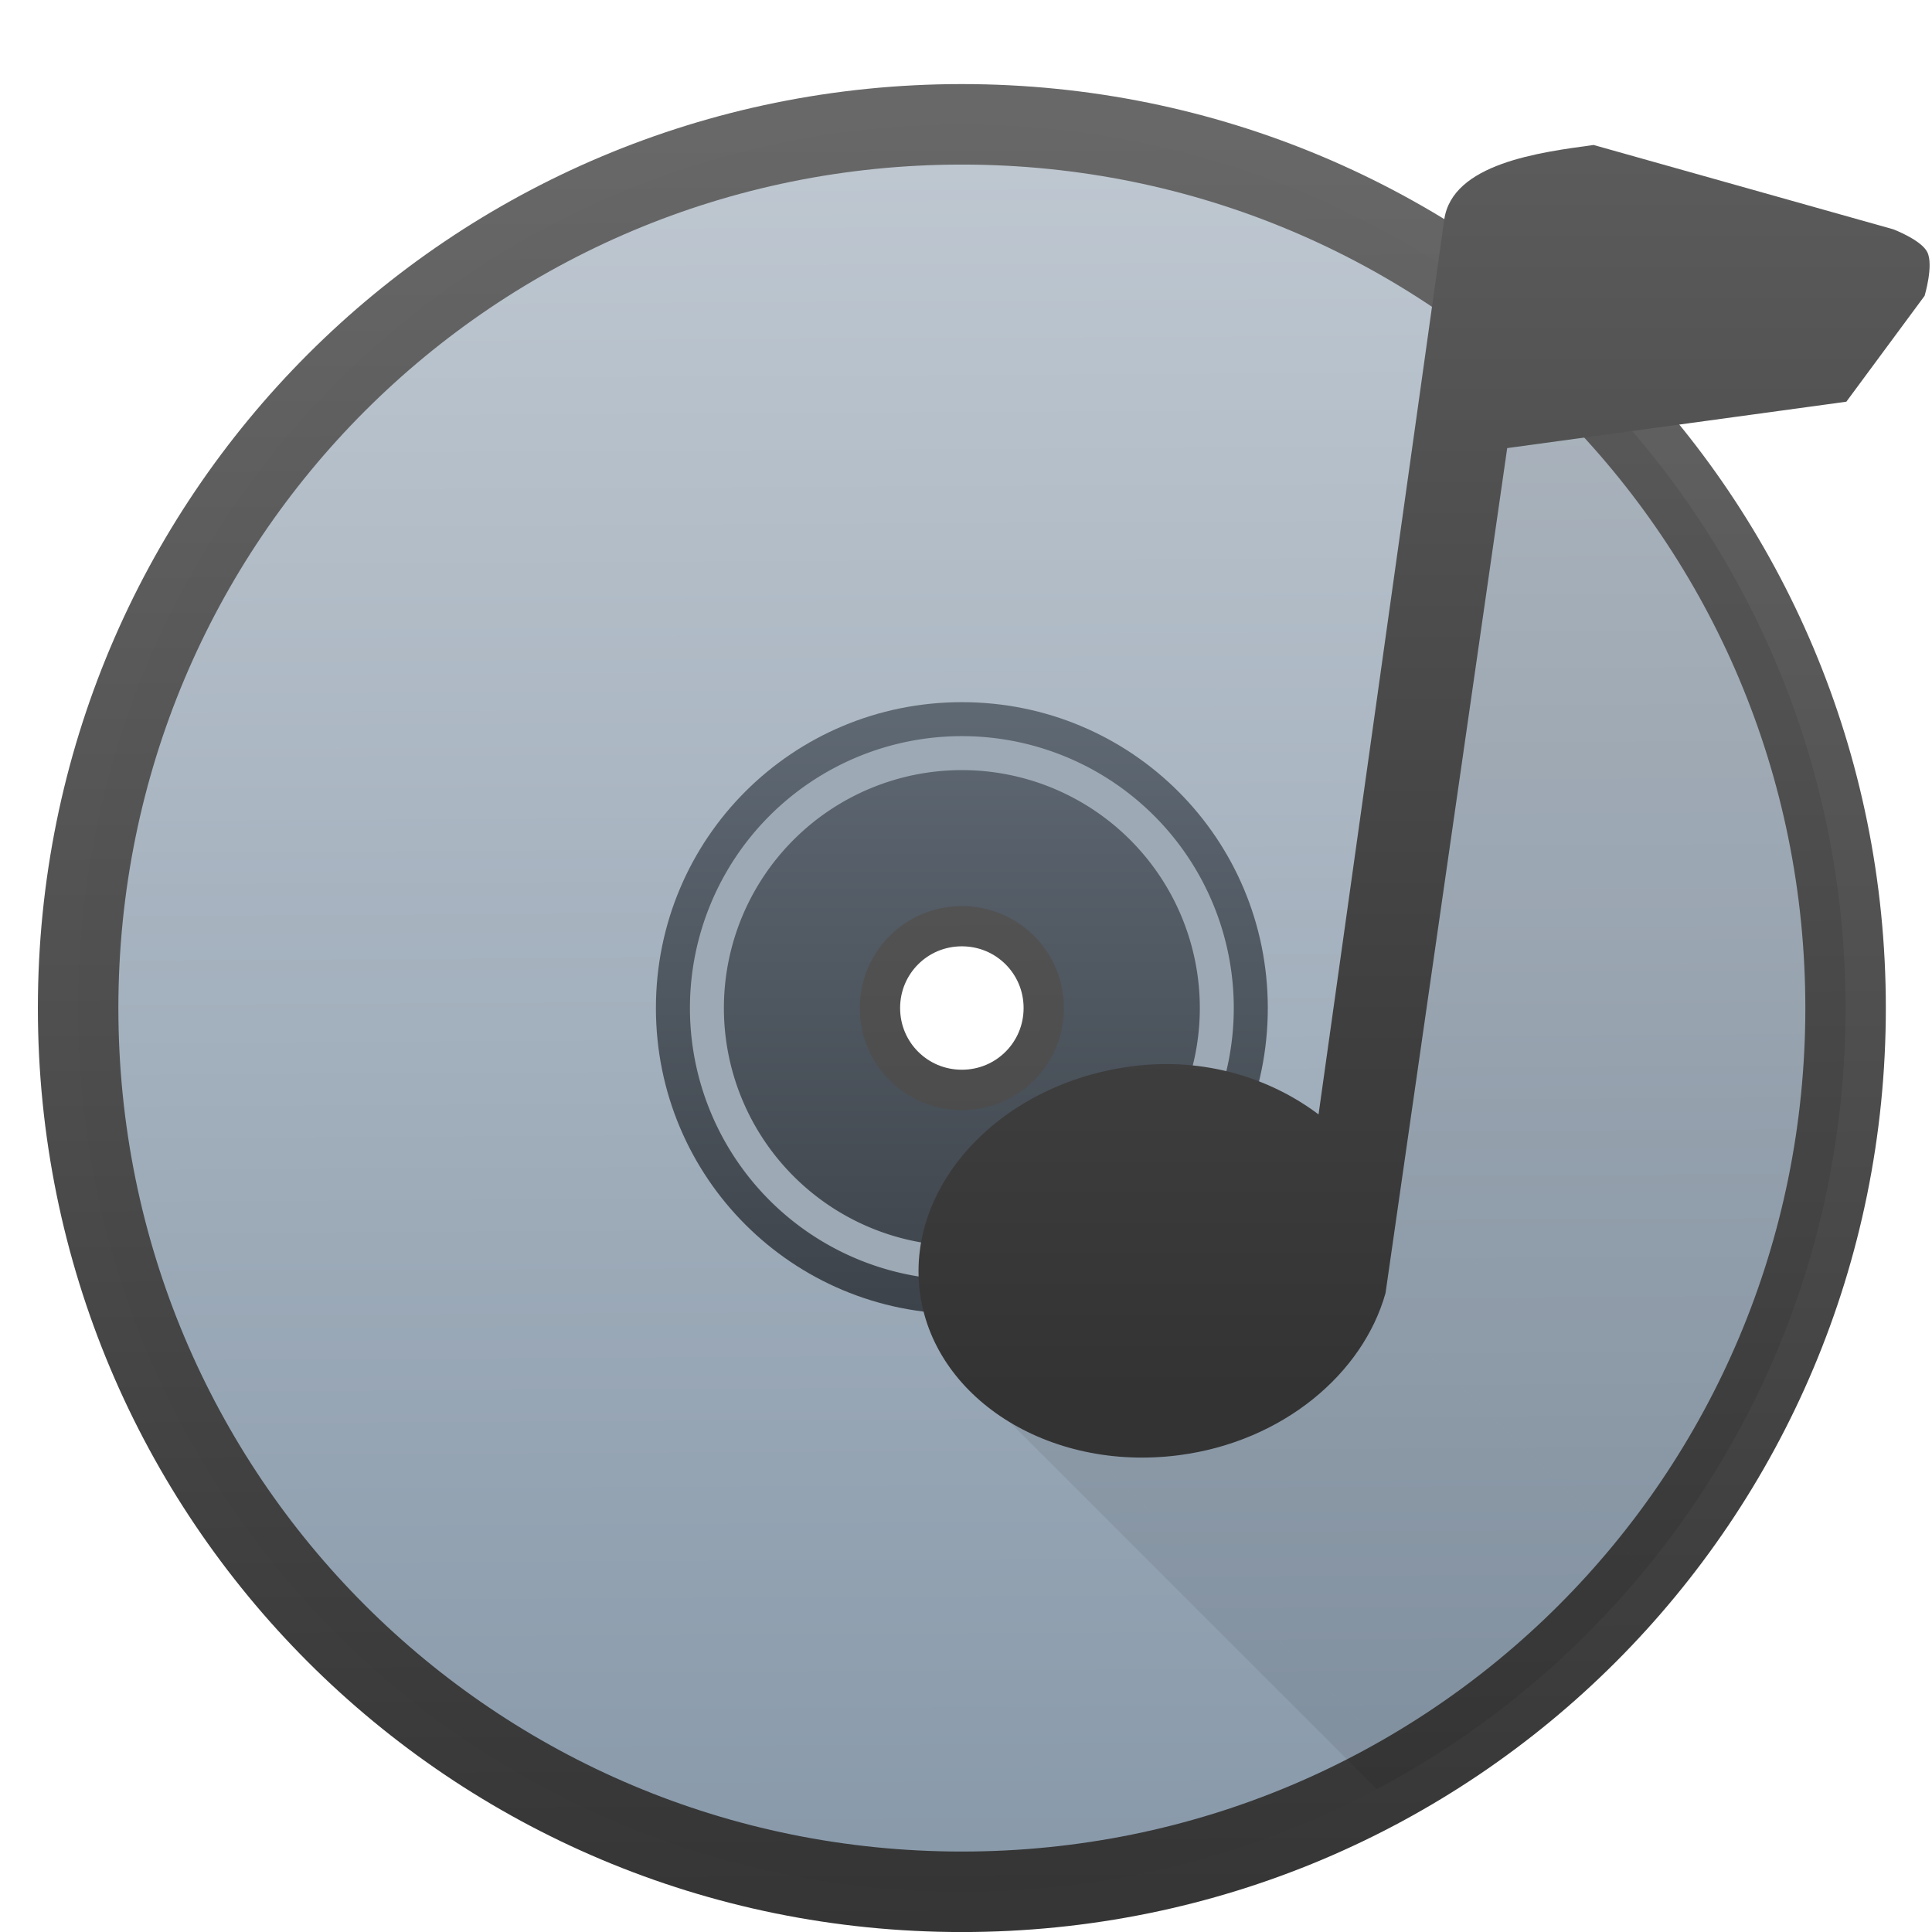 <?xml version="1.0" encoding="UTF-8" standalone="no"?>
<!-- Created with Inkscape (http://www.inkscape.org/) -->

<svg
   xmlns:osb="http://www.openswatchbook.org/uri/2009/osb"
   xmlns:dc="http://purl.org/dc/elements/1.1/"
   xmlns:cc="http://creativecommons.org/ns#"
   xmlns:rdf="http://www.w3.org/1999/02/22-rdf-syntax-ns#"
   xmlns:svg="http://www.w3.org/2000/svg"
   xmlns="http://www.w3.org/2000/svg"
   xmlns:xlink="http://www.w3.org/1999/xlink"
   xmlns:sodipodi="http://sodipodi.sourceforge.net/DTD/sodipodi-0.dtd"
   xmlns:inkscape="http://www.inkscape.org/namespaces/inkscape"
   width="48"
   height="48"
   viewBox="0 0 48 48"
   id="svg2"
   version="1.1"
   inkscape:version="0.91 r13725"
   sodipodi:docname="xfca.svg">
  <sodipodi:namedview
     id="base"
     pagecolor="#dcdcdc"
     bordercolor="#666666"
     borderopacity="1.0"
     inkscape:pageopacity="0"
     inkscape:pageshadow="2"
     inkscape:zoom="5.6"
     inkscape:cx="16.603384"
     inkscape:cy="16.65506"
     inkscape:document-units="px"
     inkscape:current-layer="layer1"
     showgrid="false"
     units="px" />
  <defs
     id="defs4">
    <linearGradient
       id="linearGradient4545"
       inkscape:collect="always">
      <stop
         id="stop4547"
         offset="0"
         style="stop-color:#333333;stop-opacity:1;" />
      <stop
         id="stop4549"
         offset="1"
         style="stop-color:#666666;stop-opacity:1" />
    </linearGradient>
    <linearGradient
       id="linearGradient4179">
      <stop
         offset="0"
         style="stop-color:#fef15e;stop-opacity:1"
         id="stop4181" />
      <stop
         offset="1"
         style="stop-color:#e6c12b;stop-opacity:1"
         id="stop4183" />
    </linearGradient>
    <linearGradient
       inkscape:collect="always"
       xlink:href="#linearGradient4422-1"
       id="linearGradient3834"
       gradientUnits="userSpaceOnUse"
       gradientTransform="matrix(1.291,0,0,1.292,-503.769,352.919)"
       x1="408.754"
       y1="540.961"
       x2="408.571"
       y2="506.798" />
    <linearGradient
       osb:paint="gradient"
       id="linearGradient4207">
      <stop
         id="stop3371"
         offset="0"
         style="stop-color:#3498db;stop-opacity:1;" />
      <stop
         id="stop3373"
         offset="1"
         style="stop-color:#3498db;stop-opacity:0;" />
    </linearGradient>
    <linearGradient
       y2="506.798"
       x2="409.571"
       y1="540.798"
       x1="409.571"
       gradientTransform="matrix(0.447,0,0,0.447,-158.773,795.238)"
       gradientUnits="userSpaceOnUse"
       id="linearGradient3862"
       xlink:href="#linearGradient4355"
       inkscape:collect="always" />
    <linearGradient
       id="linearGradient4355"
       inkscape:collect="always">
      <stop
         id="stop4357"
         offset="0"
         style="stop-color:#3d434a;stop-opacity:1" />
      <stop
         id="stop4359"
         offset="1"
         style="stop-color:#5f6974;stop-opacity:1" />
    </linearGradient>
    <linearGradient
       id="linearGradient4422-1">
      <stop
         style="stop-color:#8798a9;stop-opacity:1"
         offset="0"
         id="stop4424-78" />
      <stop
         style="stop-color:#bfc8d1;stop-opacity:1"
         offset="1"
         id="stop4426-8" />
    </linearGradient>
    <linearGradient
       id="linearGradient4333"
       inkscape:collect="always">
      <stop
         id="stop4335"
         offset="0"
         style="stop-color:#f7881a;stop-opacity:1" />
      <stop
         id="stop4337"
         offset="1"
         style="stop-color:#fbc967;stop-opacity:1" />
    </linearGradient>
    <linearGradient
       id="linearGradient8311-06">
      <stop
         id="stop8313-6"
         style="stop-color:#a9a3d4;stop-opacity:1"
         offset="0" />
      <stop
         offset="0.47"
         style="stop-color:#87baff;stop-opacity:1"
         id="stop4462" />
      <stop
         id="stop8315-2"
         style="stop-color:#89ec85;stop-opacity:1"
         offset="1" />
    </linearGradient>
    <clipPath
       clipPathUnits="userSpaceOnUse"
       id="clipPath5654">
      <g
         style="stroke:none;stroke-width:14.073;stroke-miterlimit:4;stroke-dasharray:none;stroke-opacity:1"
         transform="matrix(0.978,0,0,0.978,8,2.807)"
         id="g5656">
        <g
           style="fill:url(#linearGradient5710);fill-opacity:1;stroke:none;stroke-width:1.224;stroke-miterlimit:4;stroke-dasharray:none;stroke-opacity:1"
           inkscape:label="Capa 1"
           id="g5658"
           transform="matrix(11.494,0,0,11.494,-4217.984,-5980.662)">
          <g
             id="g5660"
             inkscape:label="Capa 1"
             transform="translate(-0.111,0.031)"
             style="fill:url(#linearGradient5708);fill-opacity:1;stroke:none;stroke-width:1.224;stroke-miterlimit:4;stroke-dasharray:none;stroke-opacity:1">
            <g
               style="fill:url(#linearGradient5706);fill-opacity:1;stroke:none;stroke-width:1.224;stroke-miterlimit:4;stroke-dasharray:none;stroke-opacity:1"
               transform="translate(0.135,0.045)"
               inkscape:label="Capa 1"
               id="g5662">
              <circle
                 r="14"
                 cy="531.798"
                 cx="400.571"
                 id="circle5664"
                 style="opacity:1;fill:url(#linearGradient5702);fill-opacity:1;stroke:none;stroke-width:1.224;stroke-miterlimit:4;stroke-dasharray:none;stroke-dashoffset:0;stroke-opacity:1" />
              <circle
                 r="0"
                 cy="531.798"
                 cx="400.571"
                 id="circle5666"
                 style="opacity:1;fill:url(#linearGradient5704);fill-opacity:1;stroke:none;stroke-width:1.224;stroke-miterlimit:4;stroke-dasharray:none;stroke-dashoffset:0;stroke-opacity:1" />
            </g>
          </g>
        </g>
        <g
           id="g5668"
           transform="matrix(6.316,0,0,6.316,271.428,15.61)"
           style="fill:url(#linearGradient5744);fill-opacity:1;stroke:none;stroke-width:2.228;stroke-miterlimit:4;stroke-dasharray:none;stroke-opacity:1">
          <g
             id="g5670"
             style="fill:url(#linearGradient5712);fill-opacity:1;stroke:none;stroke-width:2.228;stroke-miterlimit:4;stroke-dasharray:none;stroke-opacity:1" />
          <g
             id="g5672"
             style="fill:url(#linearGradient5714);fill-opacity:1;stroke:none;stroke-width:2.228;stroke-miterlimit:4;stroke-dasharray:none;stroke-opacity:1" />
          <g
             id="g5674"
             style="fill:url(#linearGradient5716);fill-opacity:1;stroke:none;stroke-width:2.228;stroke-miterlimit:4;stroke-dasharray:none;stroke-opacity:1" />
          <g
             id="g5676"
             style="fill:url(#linearGradient5718);fill-opacity:1;stroke:none;stroke-width:2.228;stroke-miterlimit:4;stroke-dasharray:none;stroke-opacity:1" />
          <g
             id="g5678"
             style="fill:url(#linearGradient5720);fill-opacity:1;stroke:none;stroke-width:2.228;stroke-miterlimit:4;stroke-dasharray:none;stroke-opacity:1" />
          <g
             id="g5680"
             style="fill:url(#linearGradient5722);fill-opacity:1;stroke:none;stroke-width:2.228;stroke-miterlimit:4;stroke-dasharray:none;stroke-opacity:1" />
          <g
             id="g5682"
             style="fill:url(#linearGradient5724);fill-opacity:1;stroke:none;stroke-width:2.228;stroke-miterlimit:4;stroke-dasharray:none;stroke-opacity:1" />
          <g
             id="g5684"
             style="fill:url(#linearGradient5726);fill-opacity:1;stroke:none;stroke-width:2.228;stroke-miterlimit:4;stroke-dasharray:none;stroke-opacity:1" />
          <g
             id="g5686"
             style="fill:url(#linearGradient5728);fill-opacity:1;stroke:none;stroke-width:2.228;stroke-miterlimit:4;stroke-dasharray:none;stroke-opacity:1" />
          <g
             id="g5688"
             style="fill:url(#linearGradient5730);fill-opacity:1;stroke:none;stroke-width:2.228;stroke-miterlimit:4;stroke-dasharray:none;stroke-opacity:1" />
          <g
             id="g5690"
             style="fill:url(#linearGradient5732);fill-opacity:1;stroke:none;stroke-width:2.228;stroke-miterlimit:4;stroke-dasharray:none;stroke-opacity:1" />
          <g
             id="g5692"
             style="fill:url(#linearGradient5734);fill-opacity:1;stroke:none;stroke-width:2.228;stroke-miterlimit:4;stroke-dasharray:none;stroke-opacity:1" />
          <g
             id="g5694"
             style="fill:url(#linearGradient5736);fill-opacity:1;stroke:none;stroke-width:2.228;stroke-miterlimit:4;stroke-dasharray:none;stroke-opacity:1" />
          <g
             id="g5696"
             style="fill:url(#linearGradient5738);fill-opacity:1;stroke:none;stroke-width:2.228;stroke-miterlimit:4;stroke-dasharray:none;stroke-opacity:1" />
          <g
             id="g5698"
             style="fill:url(#linearGradient5740);fill-opacity:1;stroke:none;stroke-width:2.228;stroke-miterlimit:4;stroke-dasharray:none;stroke-opacity:1" />
          <g
             id="g5700"
             style="fill:url(#linearGradient5742);fill-opacity:1;stroke:none;stroke-width:2.228;stroke-miterlimit:4;stroke-dasharray:none;stroke-opacity:1" />
        </g>
      </g>
    </clipPath>
    <clipPath
       clipPathUnits="userSpaceOnUse"
       id="clipPath6024">
      <g
         style="stroke:none;stroke-width:14.073;stroke-miterlimit:4;stroke-dasharray:none;stroke-opacity:1"
         transform="matrix(0.137,0,0,0.137,321.285,198.203)"
         id="g6026">
        <g
           style="fill:url(#linearGradient6080);fill-opacity:1;stroke:none;stroke-width:1.224;stroke-miterlimit:4;stroke-dasharray:none;stroke-opacity:1"
           inkscape:label="Capa 1"
           id="g6028"
           transform="matrix(11.494,0,0,11.494,-4217.984,-5980.662)">
          <g
             id="g6030"
             inkscape:label="Capa 1"
             transform="translate(-0.111,0.031)"
             style="fill:url(#linearGradient6078);fill-opacity:1;stroke:none;stroke-width:1.224;stroke-miterlimit:4;stroke-dasharray:none;stroke-opacity:1">
            <g
               style="fill:url(#linearGradient6076);fill-opacity:1;stroke:none;stroke-width:1.224;stroke-miterlimit:4;stroke-dasharray:none;stroke-opacity:1"
               transform="translate(0.135,0.045)"
               inkscape:label="Capa 1"
               id="g6032">
              <circle
                 r="14"
                 cy="531.798"
                 cx="400.571"
                 id="circle6034"
                 style="opacity:1;fill:url(#linearGradient6072);fill-opacity:1;stroke:none;stroke-width:1.224;stroke-miterlimit:4;stroke-dasharray:none;stroke-dashoffset:0;stroke-opacity:1" />
              <circle
                 r="0"
                 cy="531.798"
                 cx="400.571"
                 id="circle6036"
                 style="opacity:1;fill:url(#linearGradient6074);fill-opacity:1;stroke:none;stroke-width:1.224;stroke-miterlimit:4;stroke-dasharray:none;stroke-dashoffset:0;stroke-opacity:1" />
            </g>
          </g>
        </g>
        <g
           id="g6038"
           transform="matrix(6.316,0,0,6.316,271.428,15.61)"
           style="fill:url(#linearGradient6114);fill-opacity:1;stroke:none;stroke-width:2.228;stroke-miterlimit:4;stroke-dasharray:none;stroke-opacity:1">
          <g
             id="g6040"
             style="fill:url(#linearGradient6082);fill-opacity:1;stroke:none;stroke-width:2.228;stroke-miterlimit:4;stroke-dasharray:none;stroke-opacity:1" />
          <g
             id="g6042"
             style="fill:url(#linearGradient6084);fill-opacity:1;stroke:none;stroke-width:2.228;stroke-miterlimit:4;stroke-dasharray:none;stroke-opacity:1" />
          <g
             id="g6044"
             style="fill:url(#linearGradient6086);fill-opacity:1;stroke:none;stroke-width:2.228;stroke-miterlimit:4;stroke-dasharray:none;stroke-opacity:1" />
          <g
             id="g6046"
             style="fill:url(#linearGradient6088);fill-opacity:1;stroke:none;stroke-width:2.228;stroke-miterlimit:4;stroke-dasharray:none;stroke-opacity:1" />
          <g
             id="g6048"
             style="fill:url(#linearGradient6090);fill-opacity:1;stroke:none;stroke-width:2.228;stroke-miterlimit:4;stroke-dasharray:none;stroke-opacity:1" />
          <g
             id="g6050"
             style="fill:url(#linearGradient6092);fill-opacity:1;stroke:none;stroke-width:2.228;stroke-miterlimit:4;stroke-dasharray:none;stroke-opacity:1" />
          <g
             id="g6052"
             style="fill:url(#linearGradient6094);fill-opacity:1;stroke:none;stroke-width:2.228;stroke-miterlimit:4;stroke-dasharray:none;stroke-opacity:1" />
          <g
             id="g6054"
             style="fill:url(#linearGradient6096);fill-opacity:1;stroke:none;stroke-width:2.228;stroke-miterlimit:4;stroke-dasharray:none;stroke-opacity:1" />
          <g
             id="g6056"
             style="fill:url(#linearGradient6098);fill-opacity:1;stroke:none;stroke-width:2.228;stroke-miterlimit:4;stroke-dasharray:none;stroke-opacity:1" />
          <g
             id="g6058"
             style="fill:url(#linearGradient6100);fill-opacity:1;stroke:none;stroke-width:2.228;stroke-miterlimit:4;stroke-dasharray:none;stroke-opacity:1" />
          <g
             id="g6060"
             style="fill:url(#linearGradient6102);fill-opacity:1;stroke:none;stroke-width:2.228;stroke-miterlimit:4;stroke-dasharray:none;stroke-opacity:1" />
          <g
             id="g6062"
             style="fill:url(#linearGradient6104);fill-opacity:1;stroke:none;stroke-width:2.228;stroke-miterlimit:4;stroke-dasharray:none;stroke-opacity:1" />
          <g
             id="g6064"
             style="fill:url(#linearGradient6106);fill-opacity:1;stroke:none;stroke-width:2.228;stroke-miterlimit:4;stroke-dasharray:none;stroke-opacity:1" />
          <g
             id="g6066"
             style="fill:url(#linearGradient6108);fill-opacity:1;stroke:none;stroke-width:2.228;stroke-miterlimit:4;stroke-dasharray:none;stroke-opacity:1" />
          <g
             id="g6068"
             style="fill:url(#linearGradient6110);fill-opacity:1;stroke:none;stroke-width:2.228;stroke-miterlimit:4;stroke-dasharray:none;stroke-opacity:1" />
          <g
             id="g6070"
             style="fill:url(#linearGradient6112);fill-opacity:1;stroke:none;stroke-width:2.228;stroke-miterlimit:4;stroke-dasharray:none;stroke-opacity:1" />
        </g>
      </g>
    </clipPath>
    <clipPath
       clipPathUnits="userSpaceOnUse"
       id="clipPath7128">
      <circle
         r="23"
         cy="215.237"
         cx="372.989"
         id="circle7130"
         style="opacity:1;fill:url(#linearGradient7132);fill-opacity:1;stroke:none;stroke-width:2;stroke-miterlimit:4;stroke-dasharray:none" />
    </clipPath>
    <linearGradient
       inkscape:collect="always"
       xlink:href="#linearGradient4333"
       id="linearGradient7132"
       gradientUnits="userSpaceOnUse"
       gradientTransform="matrix(0.958,0,0,0.958,78.639,12.086)"
       x1="306.847"
       y1="235.78"
       x2="306.723"
       y2="187.924" />
    <linearGradient
       gradientTransform="matrix(1.009,0,0,1.009,-2.118,-8.096)"
       gradientUnits="userSpaceOnUse"
       y2="998.969"
       x2="35.714"
       y1="1037.719"
       x1="35.714"
       id="linearGradient4551"
       xlink:href="#linearGradient4545"
       inkscape:collect="always" />
    <linearGradient
       y2="506.798"
       x2="408.571"
       y1="540.961"
       x1="408.754"
       gradientTransform="matrix(1.291,0,0,1.292,-503.769,352.919)"
       gradientUnits="userSpaceOnUse"
       id="linearGradient4559"
       xlink:href="#linearGradient4545"
       inkscape:collect="always" />
    <clipPath
       clipPathUnits="userSpaceOnUse"
       id="clipPath4860">
      <path
         inkscape:connector-curvature="0"
         style="fill:url(#linearGradient4864);fill-opacity:1;stroke:none"
         d="m 57.155,978.969 c -12.163,0 -21.956,9.792 -21.956,21.956 0,12.163 9.792,21.956 21.956,21.956 12.163,0 21.956,-9.792 21.956,-21.956 0,-12.163 -9.792,-21.956 -21.956,-21.956 z m 0,19.422 c 1.404,0 2.534,1.13 2.534,2.533 0,1.403 -1.13,2.533 -2.534,2.533 -1.404,0 -2.534,-1.13 -2.534,-2.533 0,-1.404 1.13,-2.533 2.534,-2.533 z"
         id="path4862" />
    </clipPath>
    <linearGradient
       inkscape:collect="always"
       xlink:href="#linearGradient4422-1"
       id="linearGradient4864"
       gradientUnits="userSpaceOnUse"
       gradientTransform="matrix(1.291,0,0,1.292,-470.51,324.437)"
       x1="408.754"
       y1="540.961"
       x2="408.571"
       y2="506.798" />
  </defs>
  <g
     transform="translate(0,-1004.362)"
     id="layer1"
     inkscape:groupmode="layer"
     inkscape:label="Layer 1">
    <path
       id="rect4146"
       d="m 23.897,1007.451 c -12.163,0 -21.956,9.792 -21.956,21.956 0,12.163 9.792,21.956 21.956,21.956 12.163,0 21.956,-9.792 21.956,-21.956 0,-12.163 -9.792,-21.956 -21.956,-21.956 z m 0,19.422 c 1.404,0 2.534,1.13 2.534,2.533 0,1.403 -1.13,2.533 -2.534,2.533 -1.404,0 -2.534,-1.13 -2.534,-2.533 0,-1.403 1.13,-2.533 2.534,-2.533 z"
       style="fill:url(#linearGradient3834);fill-opacity:1;stroke:none"
       inkscape:connector-curvature="0" />
    <path
       inkscape:connector-curvature="0"
       style="fill:none;fill-opacity:1;stroke:url(#linearGradient4559);opacity:0.99;stroke-width:2;stroke-miterlimit:4;stroke-dasharray:none"
       d="m 23.897,1007.451 c -12.163,0 -21.956,9.792 -21.956,21.956 0,12.163 9.792,21.956 21.956,21.956 12.163,0 21.956,-9.792 21.956,-21.956 0,-12.163 -9.792,-21.956 -21.956,-21.956 z m 0,19.422 c 1.404,0 2.534,1.13 2.534,2.533 0,1.403 -1.13,2.533 -2.534,2.533 -1.404,0 -2.534,-1.13 -2.534,-2.533 0,-1.403 1.13,-2.533 2.534,-2.533 z"
       id="path4557" />
    <path
       id="rect4270-6"
       d="m 23.897,1021.807 c -4.211,0 -7.601,3.389 -7.601,7.6 0,4.21 3.39,7.6 7.601,7.6 4.211,0 7.601,-3.389 7.601,-7.6 0,-4.21 -3.39,-7.6 -7.601,-7.6 z m 0,5.067 c 1.404,0 2.534,1.13 2.534,2.533 0,1.403 -1.13,2.533 -2.534,2.533 -1.404,0 -2.534,-1.13 -2.534,-2.533 0,-1.403 1.13,-2.533 2.534,-2.533 z"
       style="fill:url(#linearGradient3862);fill-opacity:1;stroke:none"
       inkscape:connector-curvature="0" />
    <path
       id="path4558"
       d="m 23.897,1022.651 a 6.756,6.756 0 0 0 -6.756,6.756 6.756,6.756 0 0 0 6.756,6.755 6.756,6.756 0 0 0 6.756,-6.755 6.756,6.756 0 0 0 -6.756,-6.756 z m 0,0.844 a 5.912,5.911 0 0 1 5.912,5.911 5.912,5.911 0 0 1 -5.912,5.911 5.912,5.911 0 0 1 -5.912,-5.911 5.912,5.911 0 0 1 5.912,-5.911 z"
       style="opacity:1;fill:#9da9b5;fill-opacity:1;stroke-linecap:round"
       inkscape:connector-curvature="0" />
    <g
       id="g4848"
       transform="translate(-33.259,28.482)"
       clip-path="url(#clipPath4860)">
      <path
         inkscape:connector-curvature="0"
         style="fill:#000000;fill-opacity:0.078;stroke:none;stroke-width:1.317;stroke-miterlimit:4;stroke-dasharray:none;stroke-opacity:0.8"
         d="m 81.324,982.38 -7.446,-2.095 70.711,70.711 7.446,2.095 z"
         id="path4657" />
      <path
         inkscape:connector-curvature="0"
         style="fill:#000000;fill-opacity:0.078;stroke:none;stroke-width:1.317;stroke-miterlimit:4;stroke-dasharray:none;stroke-opacity:0.8"
         d="m 73.878,980.286 -1.2e-5,0 70.711,70.711 1e-5,0 z"
         id="path4659" />
      <path
         inkscape:connector-curvature="0"
         style="fill:#000000;fill-opacity:0.078;stroke:none;stroke-width:1.317;stroke-miterlimit:4;stroke-dasharray:none;stroke-opacity:0.8"
         d="m 73.878,980.286 -8e-6,0 70.711,70.711 10e-6,0 z"
         id="path4661" />
      <path
         inkscape:connector-curvature="0"
         style="fill:#000000;fill-opacity:0.078;stroke:none;stroke-width:1.317;stroke-miterlimit:4;stroke-dasharray:none;stroke-opacity:0.8"
         d="m 73.878,980.286 c -1.334,0.182 -3.514,0.457 -3.711,1.859 l 70.711,70.711 c 0.197,-1.401 2.377,-1.676 3.711,-1.859 z"
         id="path4663" />
      <path
         inkscape:connector-curvature="0"
         style="fill:#000000;fill-opacity:0.078;stroke:none;stroke-width:1.317;stroke-miterlimit:4;stroke-dasharray:none;stroke-opacity:0.8"
         d="m 70.167,982.144 -3.122,22.226 70.711,70.711 3.122,-22.226 z"
         id="path4665" />
      <path
         inkscape:connector-curvature="0"
         style="fill:#000000;fill-opacity:0.078;stroke:none;stroke-width:1.317;stroke-miterlimit:4;stroke-dasharray:none;stroke-opacity:0.8"
         d="m 67.045,1004.37 c -1.2,-0.902 -2.83,-1.427 -4.628,-1.196 l 70.711,70.711 c 1.799,-0.232 3.429,0.294 4.628,1.196 z"
         id="path4667" />
      <path
         inkscape:connector-curvature="0"
         style="fill:#000000;fill-opacity:0.078;stroke:none;stroke-width:1.317;stroke-miterlimit:4;stroke-dasharray:none;stroke-opacity:0.8"
         d="m 62.416,1003.174 c -3.246,0.418 -5.594,2.913 -5.283,5.567 l 70.711,70.711 c -0.31,-2.654 2.037,-5.149 5.283,-5.567 z"
         id="path4669" />
      <path
         inkscape:connector-curvature="0"
         style="fill:#000000;fill-opacity:0.078;stroke:none;stroke-width:1.317;stroke-miterlimit:4;stroke-dasharray:none;stroke-opacity:0.8"
         d="m 57.133,1008.741 c 0.113,0.962 0.563,1.82 1.246,2.503 l 70.711,70.711 c -0.683,-0.683 -1.133,-1.541 -1.246,-2.503 z"
         id="path4671" />
    </g>
    <path
       sodipodi:nodetypes="caccccsccccccc"
       inkscape:connector-curvature="0"
       id="Music"
       d="m 47.816,1011.712 c 0,0 0.228,-0.759 0.068,-1.084 -0.15,-0.305 -0.846,-0.569 -0.846,-0.569 l -7.446,-2.095 -1.2e-5,0 -8e-6,0 c -1.334,0.182 -3.514,0.457 -3.711,1.859 l -3.122,22.226 c -1.2,-0.902 -2.83,-1.427 -4.628,-1.196 -3.246,0.418 -5.594,2.913 -5.283,5.567 0.311,2.653 3.189,4.515 6.434,4.097 2.59,-0.334 4.58,-2.027 5.141,-4.029 l 3.023,-20.993 8.426,-1.153"
       style="fill:url(#linearGradient4551);fill-opacity:1;stroke:none;stroke-width:1.317;stroke-miterlimit:4;stroke-dasharray:none;stroke-opacity:0.8" />
  </g>
</svg>
